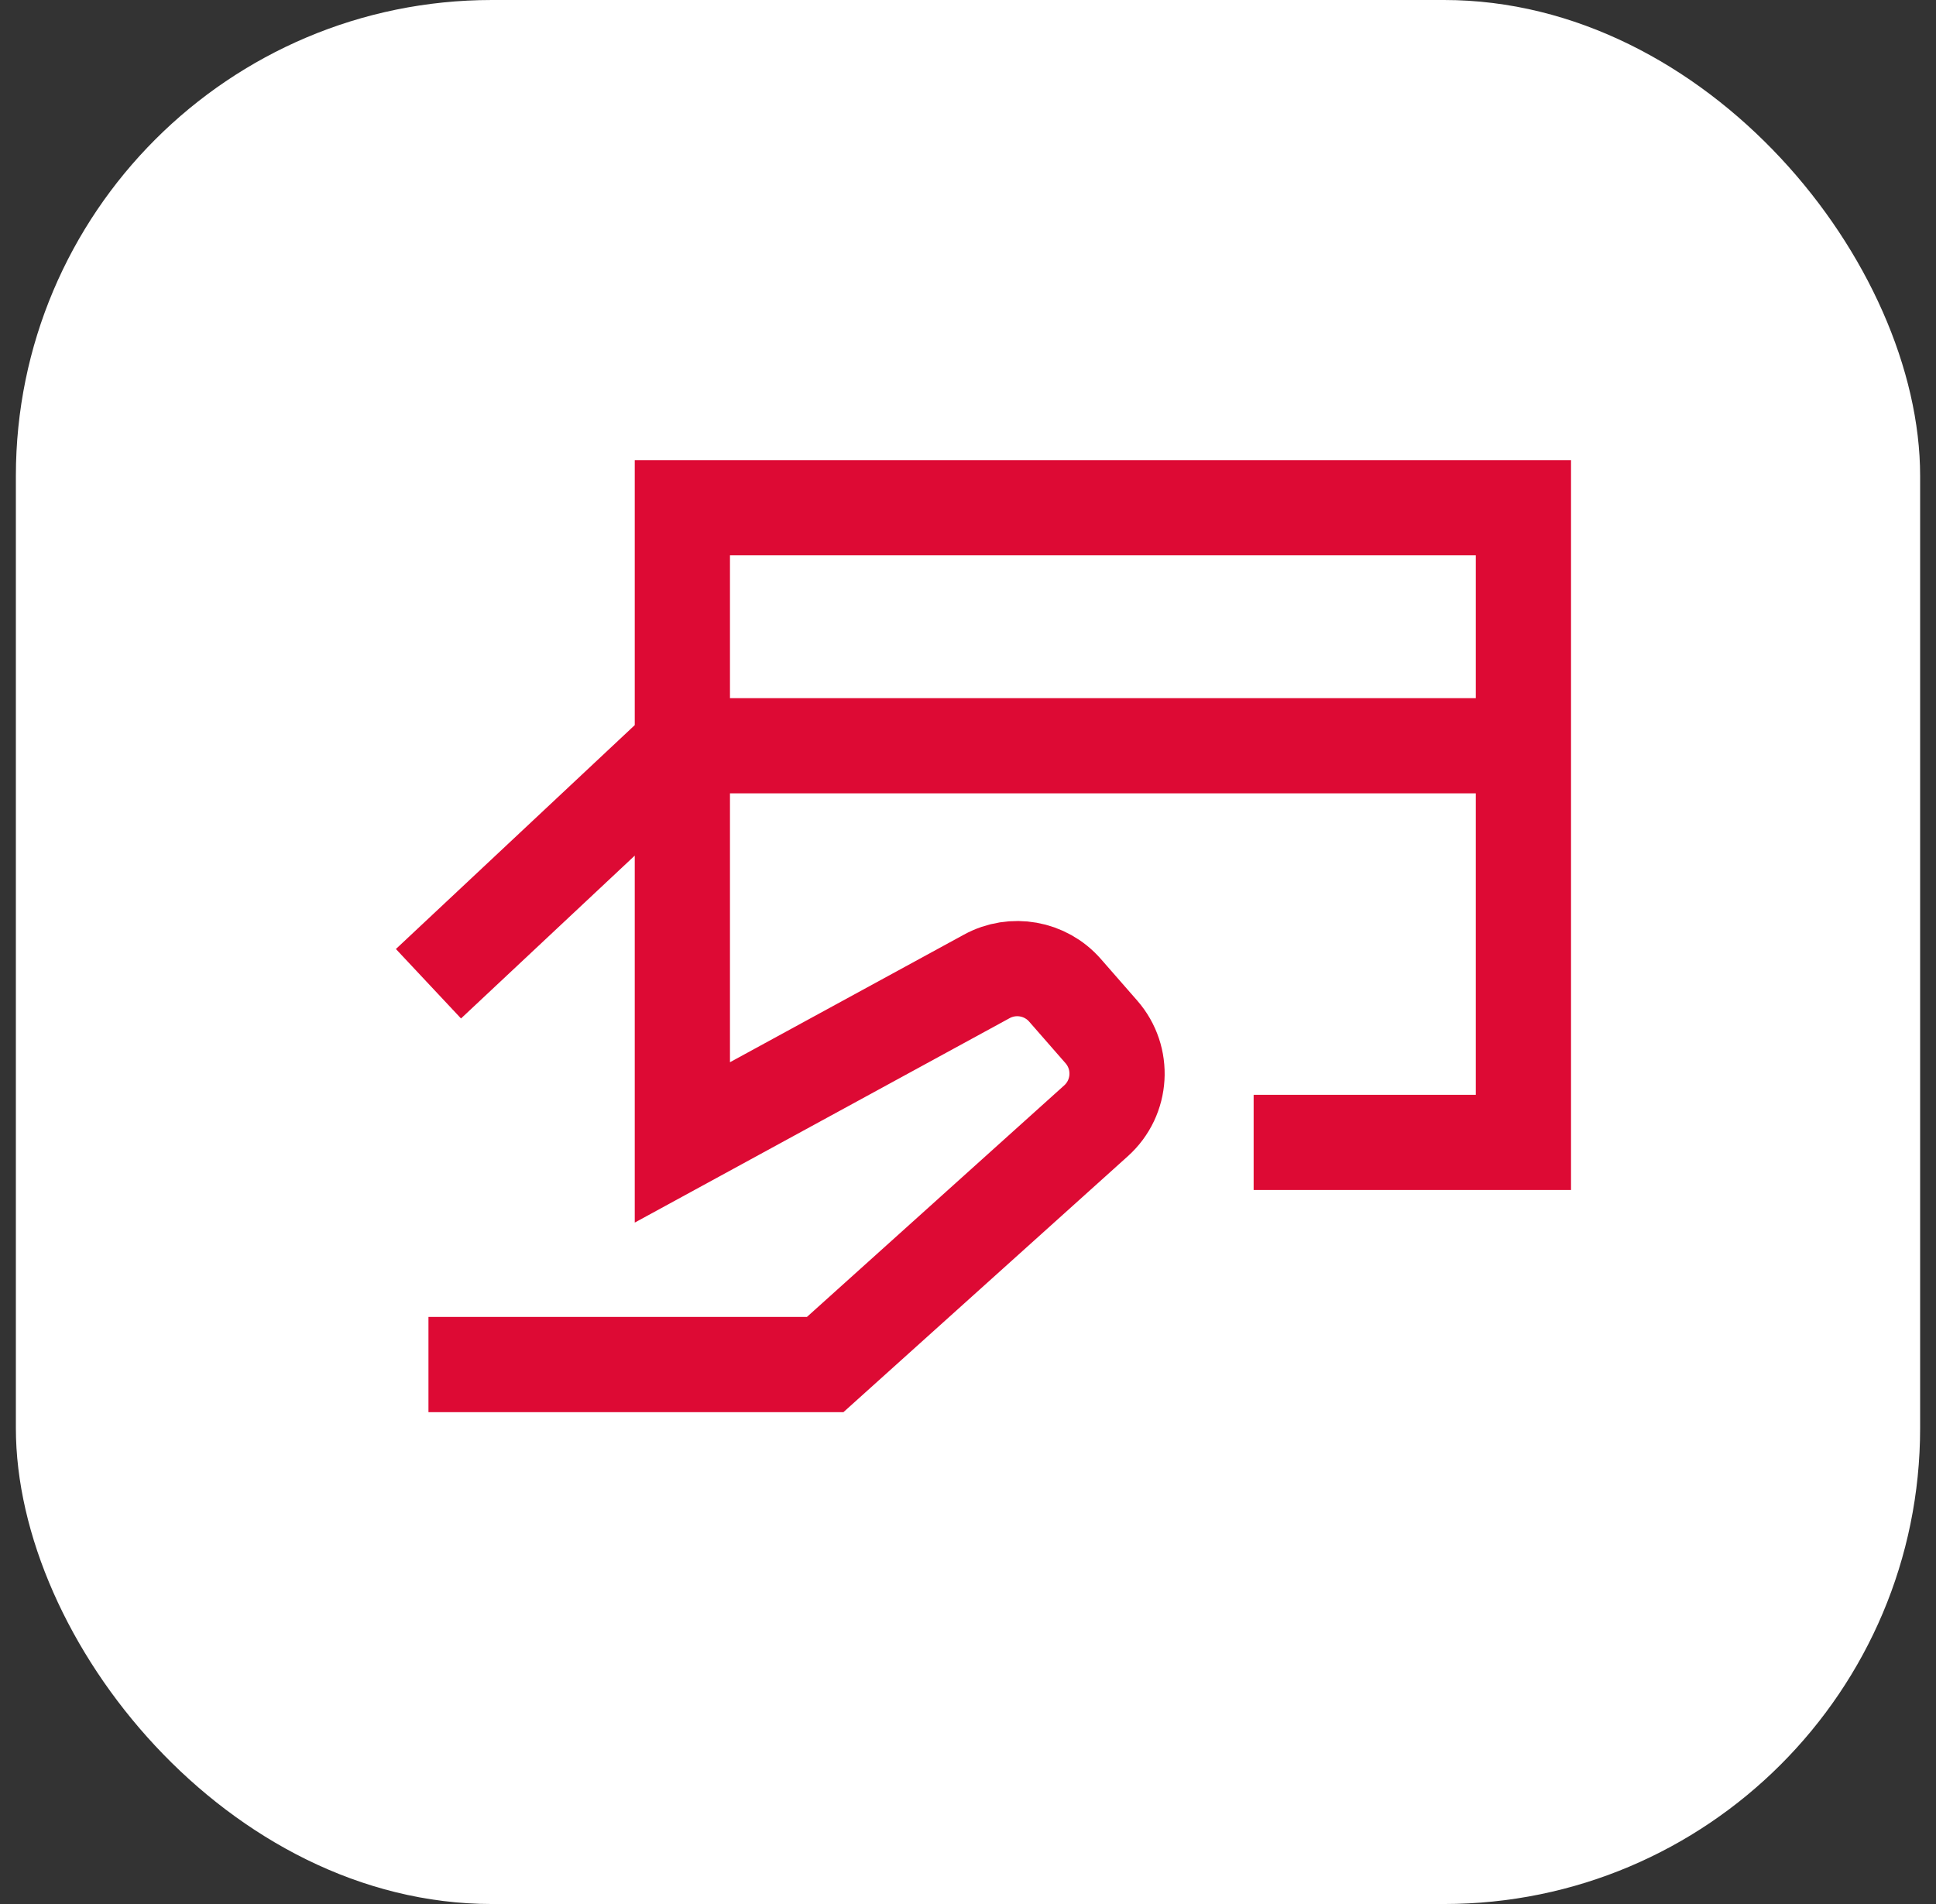 <svg width="61" height="60" viewBox="0 0 61 60" fill="none" xmlns="http://www.w3.org/2000/svg">
<rect x="0" y="0" width="61" height="60" fill="#333333" stroke="none"/>
<g id="Frame 334947">
<rect x="0.5" width="60" height="60" rx="15" fill="white"/>
<path id="Vector 4" d="M13.5 43H26L34.534 35.319C35.347 34.588 35.422 33.339 34.701 32.516L33.556 31.206C32.939 30.501 31.915 30.319 31.093 30.768L21.5 36V23.5M39.5 36H48V23.5M21.5 23.5V16H48V23.5M21.5 23.5L13.5 31M21.5 23.5H48" stroke="#DD0A34" stroke-width="3"/>
</g>
</svg>

